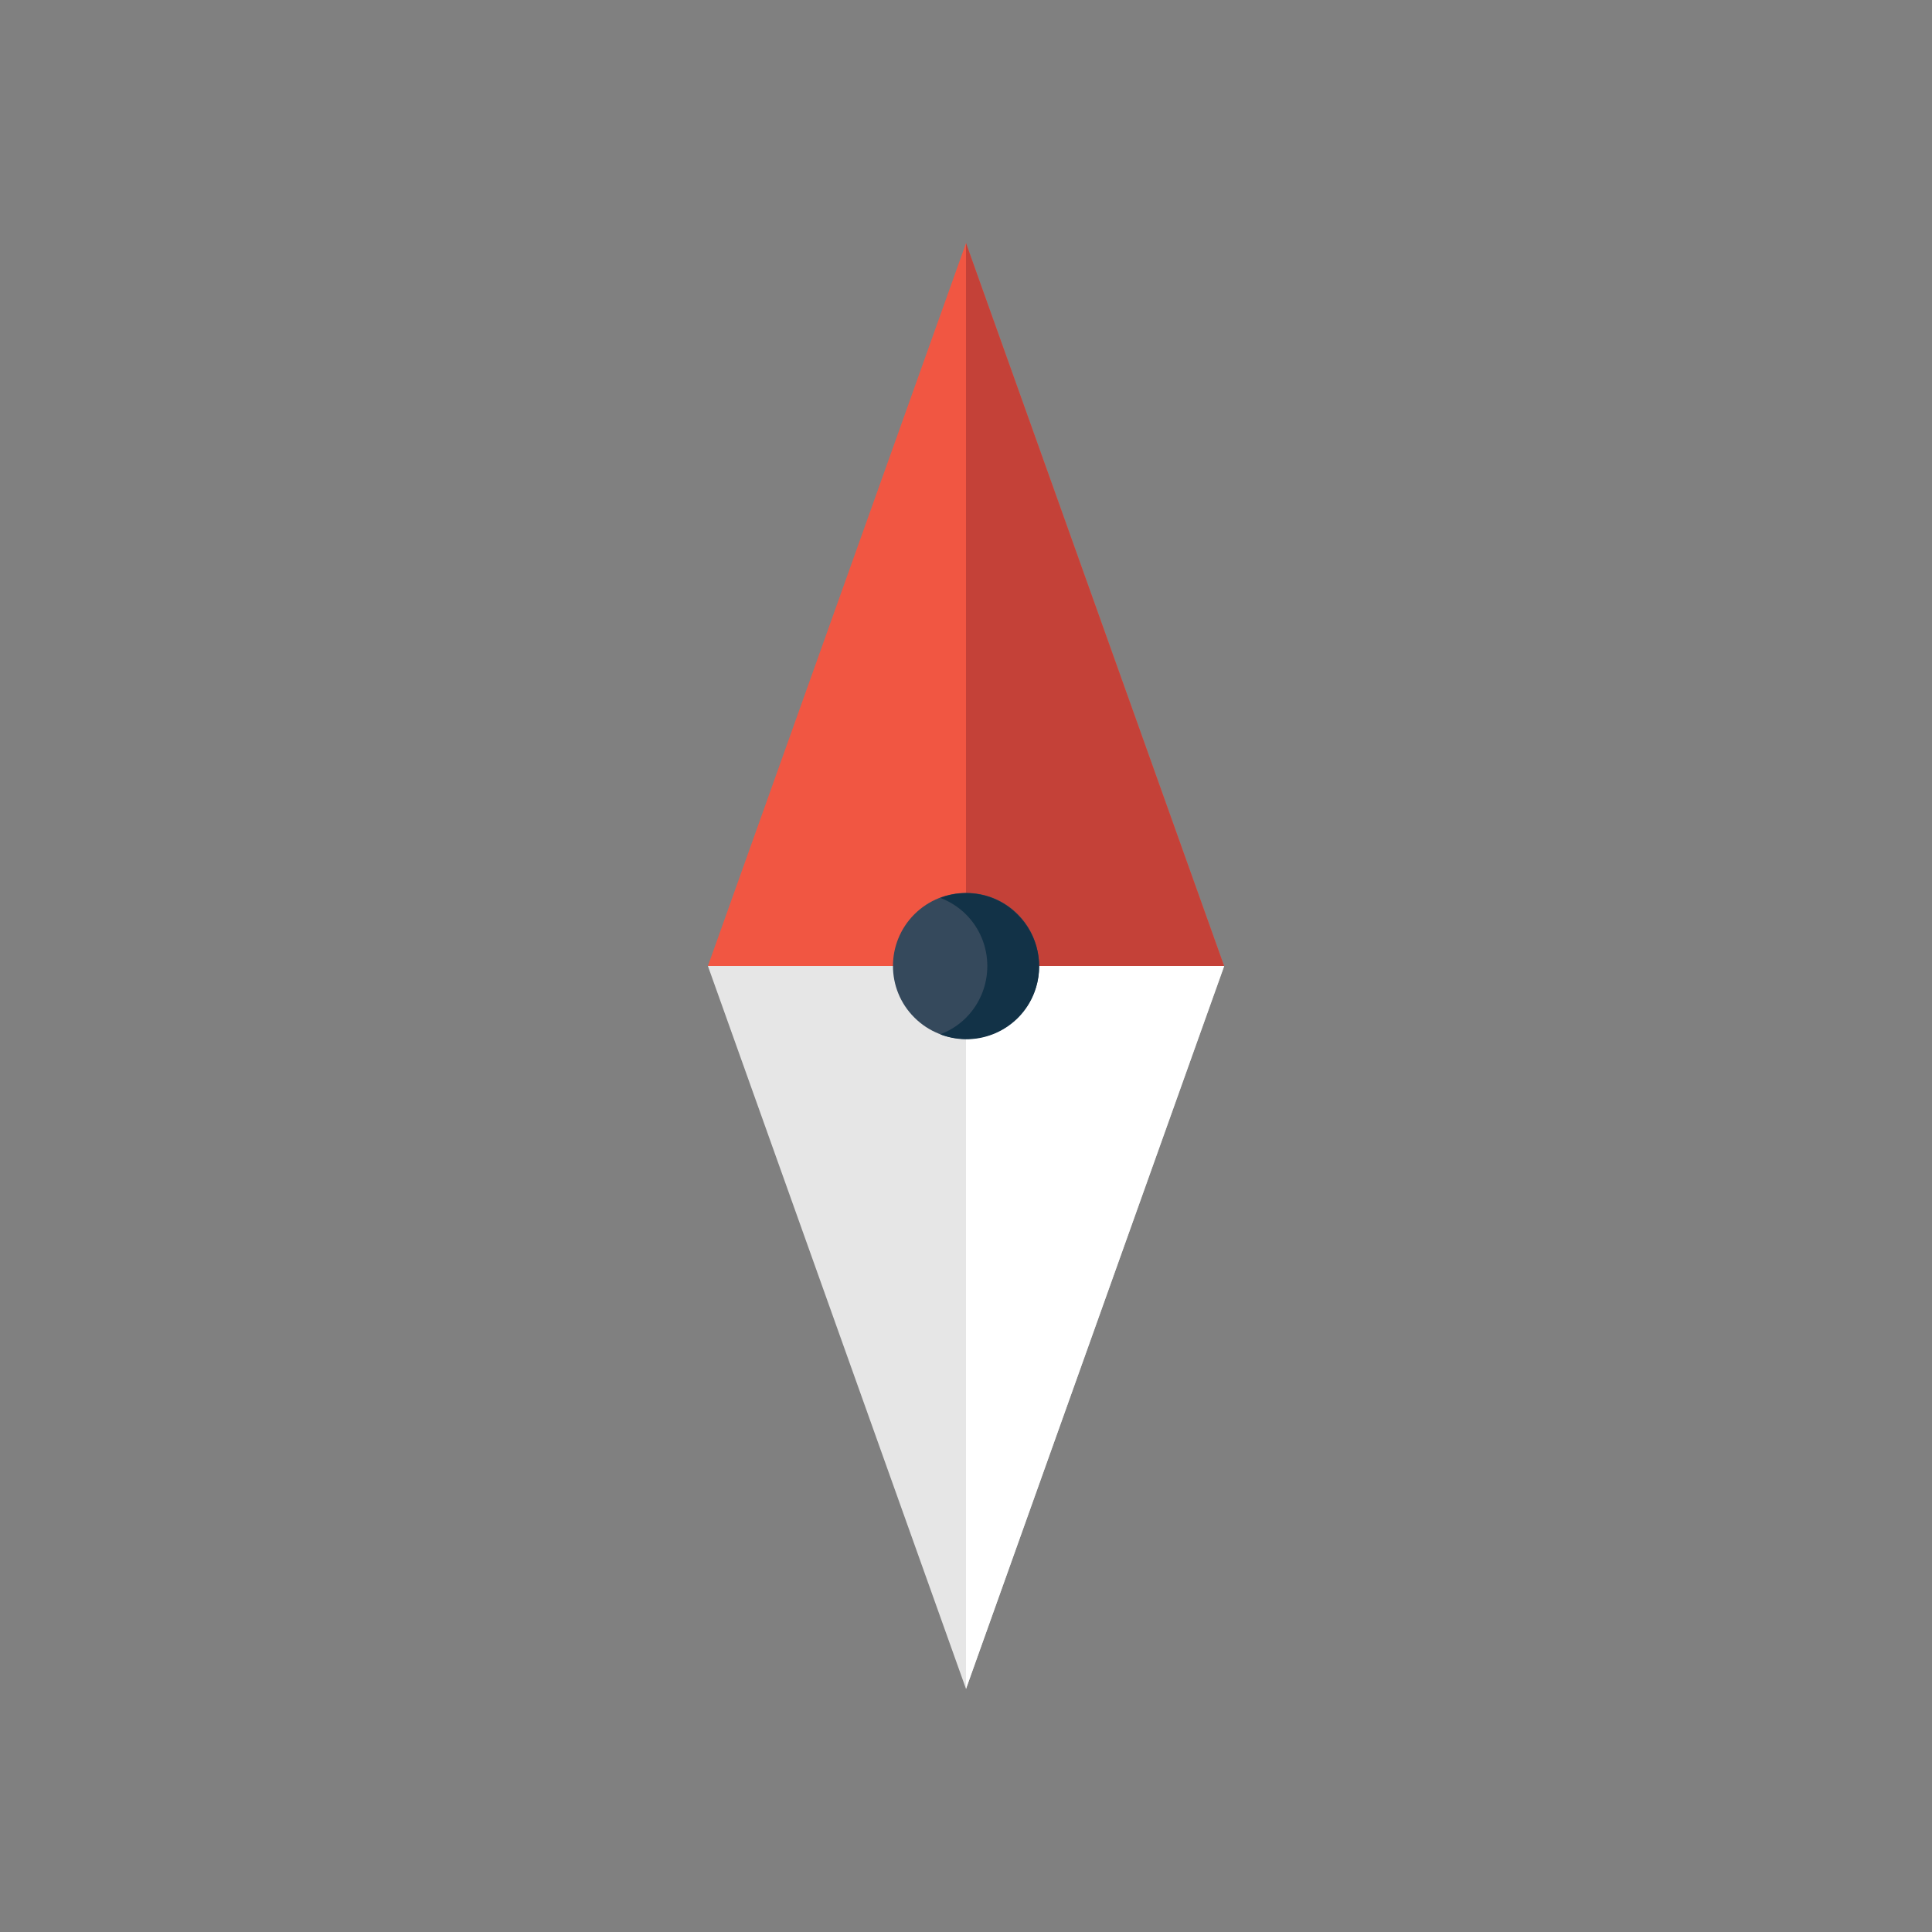 <?xml version="1.0" standalone="no"?><!DOCTYPE svg PUBLIC "-//W3C//DTD SVG 1.1//EN" "http://www.w3.org/Graphics/SVG/1.1/DTD/svg11.dtd"><svg t="1680339691612" class="icon" viewBox="0 0 1024 1024" version="1.1" xmlns="http://www.w3.org/2000/svg" p-id="2068" width="48" height="48" xmlns:xlink="http://www.w3.org/1999/xlink"><rect x="0" y="0" width="1024" height="1024" fill="#808080" stroke="none"/><path d="M648.796 512H375.204L512 128.852l136.796 383.148z" fill="#F15642" p-id="2069"></path><path d="M375.204 512h273.692L512 895.148 375.204 512z" fill="#e6e6e6" p-id="2070"></path><path d="M648.796 512L512 128.852v383.148h136.796z" fill="#C44138" p-id="2071"></path><path d="M512 512v383.148l136.796-383.148H512z" fill="#ffffff" p-id="2072"></path><path d="M484.661 539.339c15.067 15.067 39.612 15.067 54.778 0 15.067-15.067 15.067-39.612 0-54.778-15.067-15.067-39.612-15.067-54.778 0-15.166 15.166-15.166 39.712 0 54.778z" fill="#35495C" p-id="2073"></path><path d="M498.33 475.88c4.989 1.896 9.678 4.789 13.67 8.78 15.067 15.067 15.067 39.612 0 54.778-3.891 3.891-8.581 6.885-13.67 8.78 19.956 7.683 42.306-2.295 49.889-22.151 5.488-14.268 1.996-30.532-8.88-41.308-11.075-11.275-27.239-14.069-41.009-8.88z" fill="#123247" p-id="2074"></path></svg>